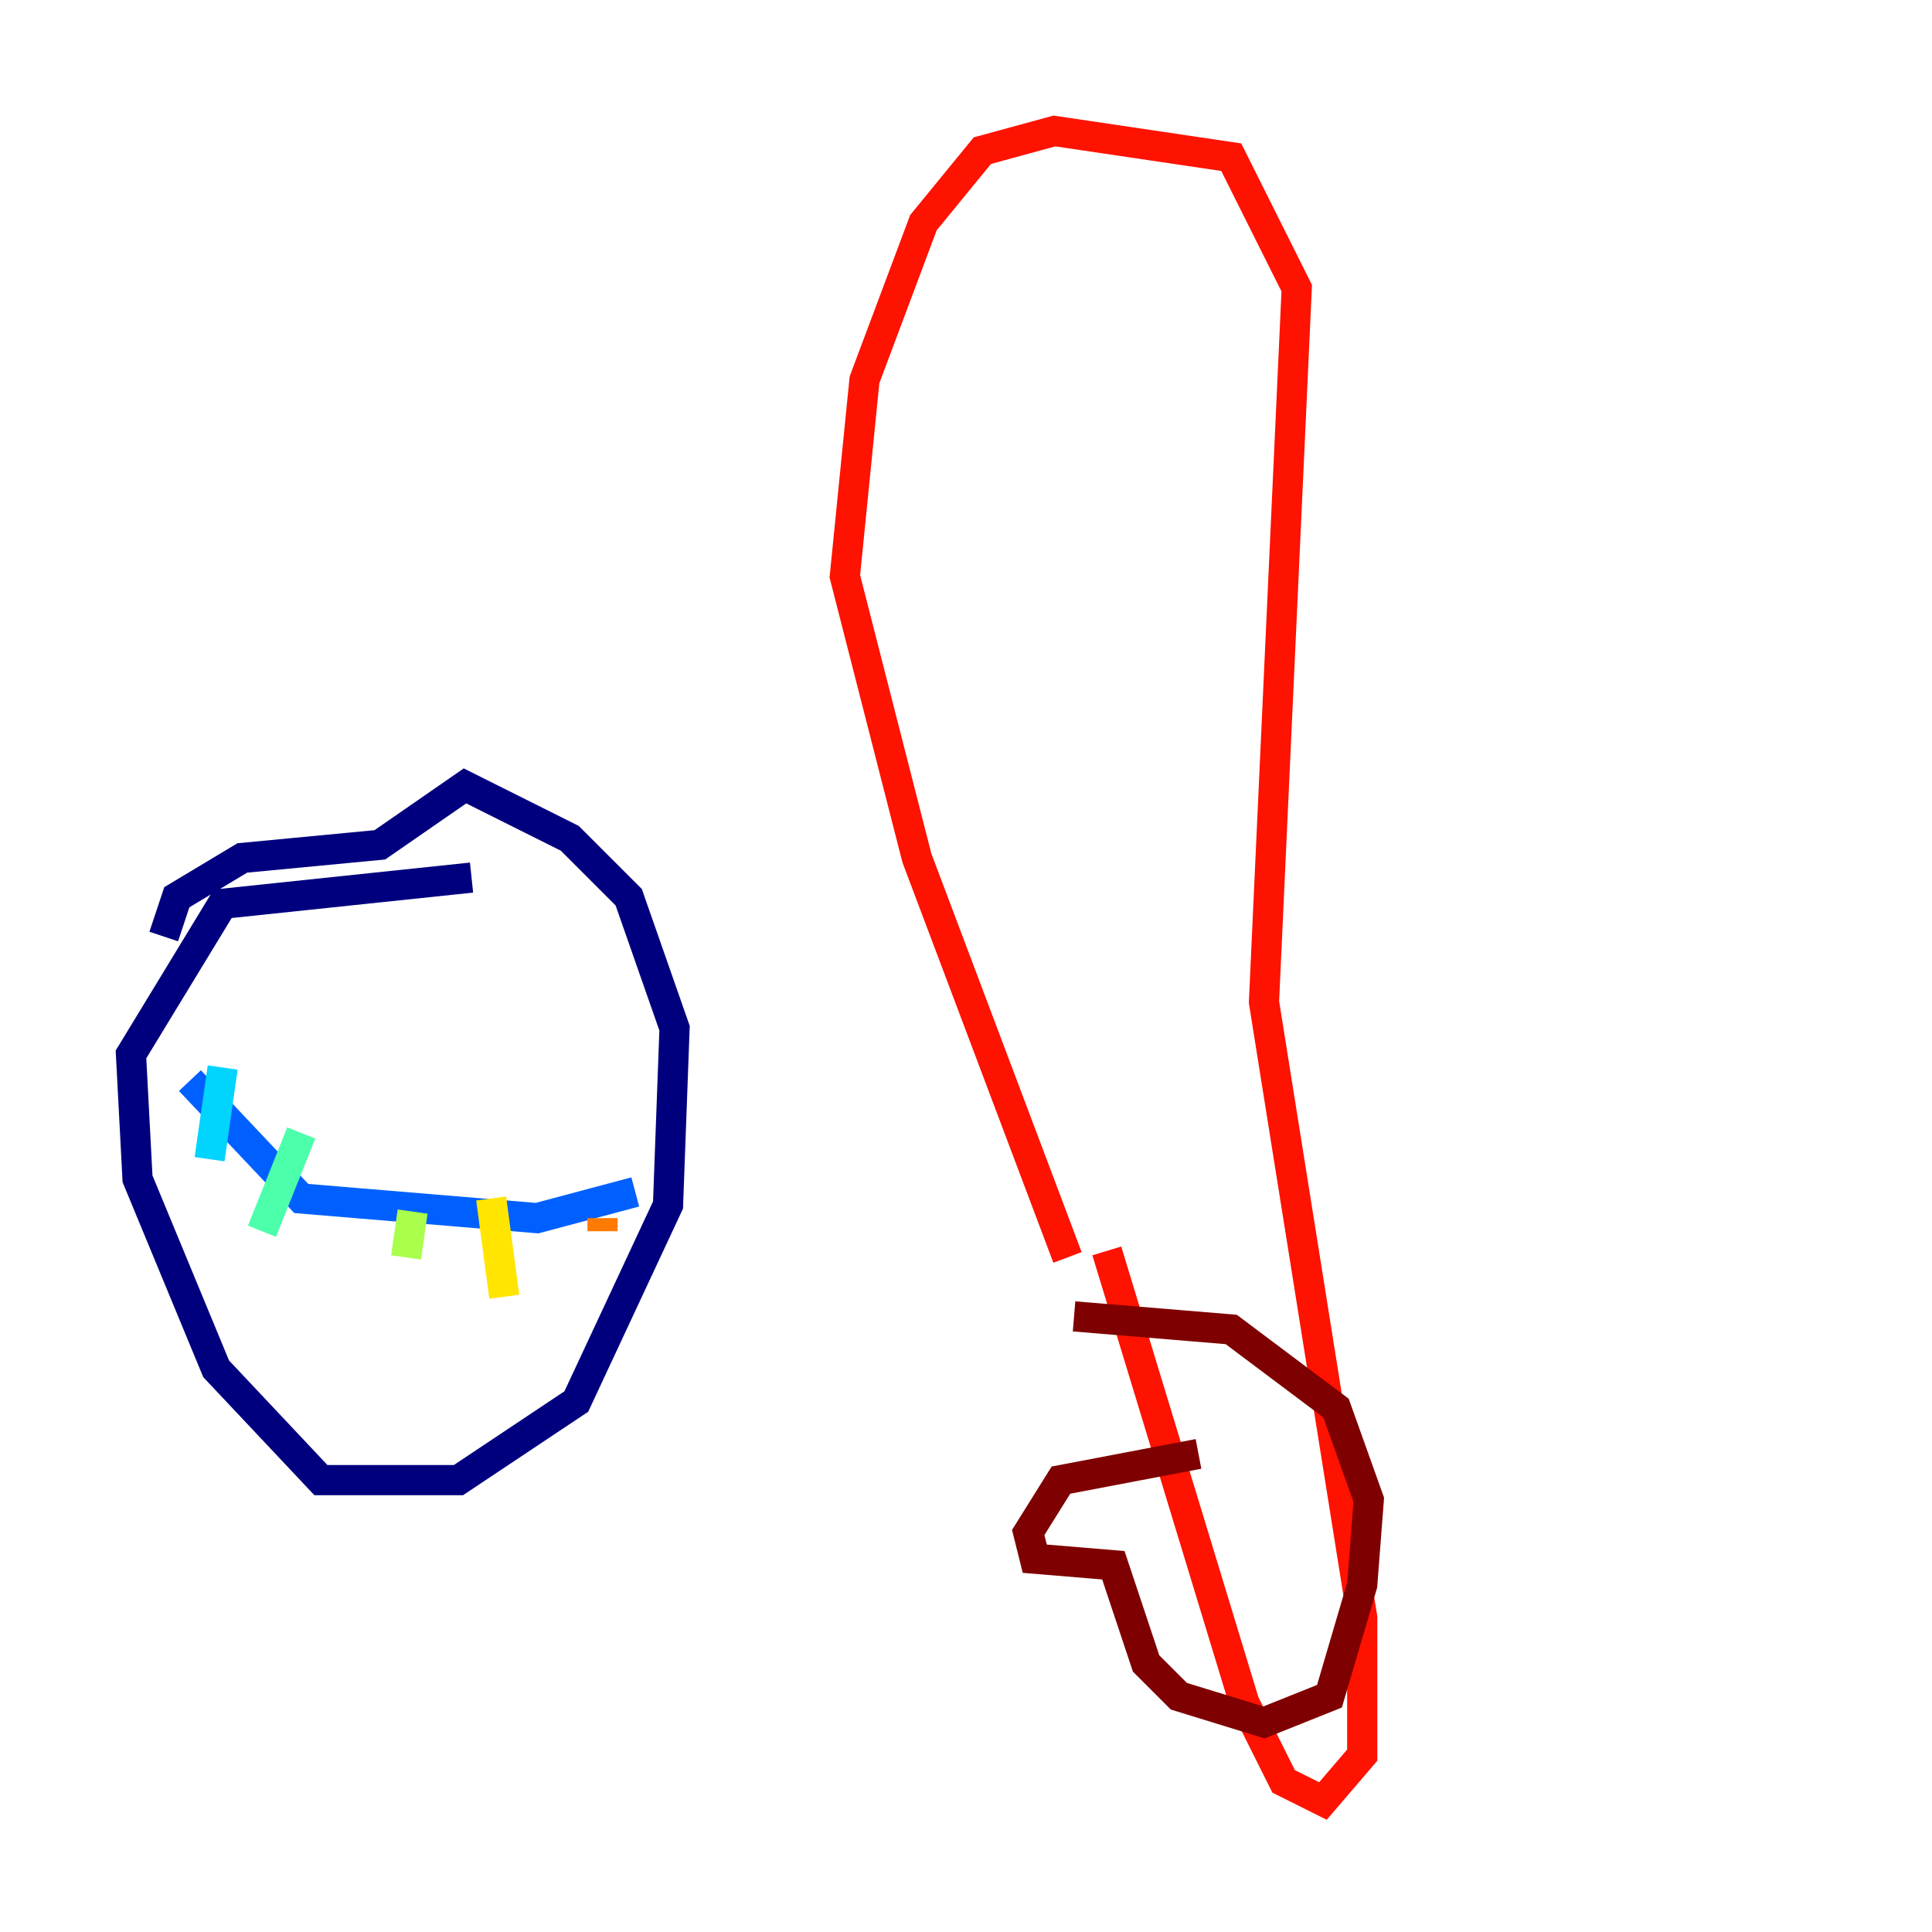 <?xml version="1.0" encoding="utf-8" ?>
<svg baseProfile="tiny" height="128" version="1.2" viewBox="0,0,128,128" width="128" xmlns="http://www.w3.org/2000/svg" xmlns:ev="http://www.w3.org/2001/xml-events" xmlns:xlink="http://www.w3.org/1999/xlink"><defs /><polyline fill="none" points="31.241,58.142 14.752,59.878 8.678,69.858 9.112,78.102 14.319,90.685 21.261,98.061 30.373,98.061 38.183,92.854 44.258,79.837 44.691,68.122 41.654,59.444 37.749,55.539 30.807,52.068 25.166,55.973 16.054,56.841 11.715,59.444 10.848,62.047" stroke="#00007f" stroke-width="2" /><polyline fill="none" points="10.414,62.047 10.414,62.047" stroke="#0000fe" stroke-width="2" /><polyline fill="none" points="12.583,71.593 19.959,79.403 35.58,80.705 42.088,78.969" stroke="#0060ff" stroke-width="2" /><polyline fill="none" points="14.752,70.725 13.885,76.8" stroke="#00d4ff" stroke-width="2" /><polyline fill="none" points="19.959,75.064 17.356,81.573" stroke="#4cffaa" stroke-width="2" /><polyline fill="none" points="27.336,80.271 26.902,83.308" stroke="#aaff4c" stroke-width="2" /><polyline fill="none" points="32.542,79.403 33.41,85.912" stroke="#ffe500" stroke-width="2" /><polyline fill="none" points="39.919,80.705 39.919,81.573" stroke="#ff7a00" stroke-width="2" /><polyline fill="none" points="73.329,82.875 82.441,112.814 85.044,118.02 87.647,119.322 90.251,116.285 90.251,107.173 83.742,66.386 85.912,19.091 81.573,10.414 69.858,8.678 65.085,9.98 61.18,14.752 57.275,25.166 55.973,38.183 60.746,56.841 70.725,83.308" stroke="#fe1200" stroke-width="2" /><polyline fill="none" points="79.403,96.325 70.291,98.061 68.122,101.532 68.556,103.268 73.763,103.702 75.932,110.21 78.102,112.38 83.742,114.115 88.081,112.38 90.251,105.003 90.685,99.363 88.515,93.288 81.573,88.081 71.159,87.214" stroke="#7f0000" stroke-width="2" /></svg>